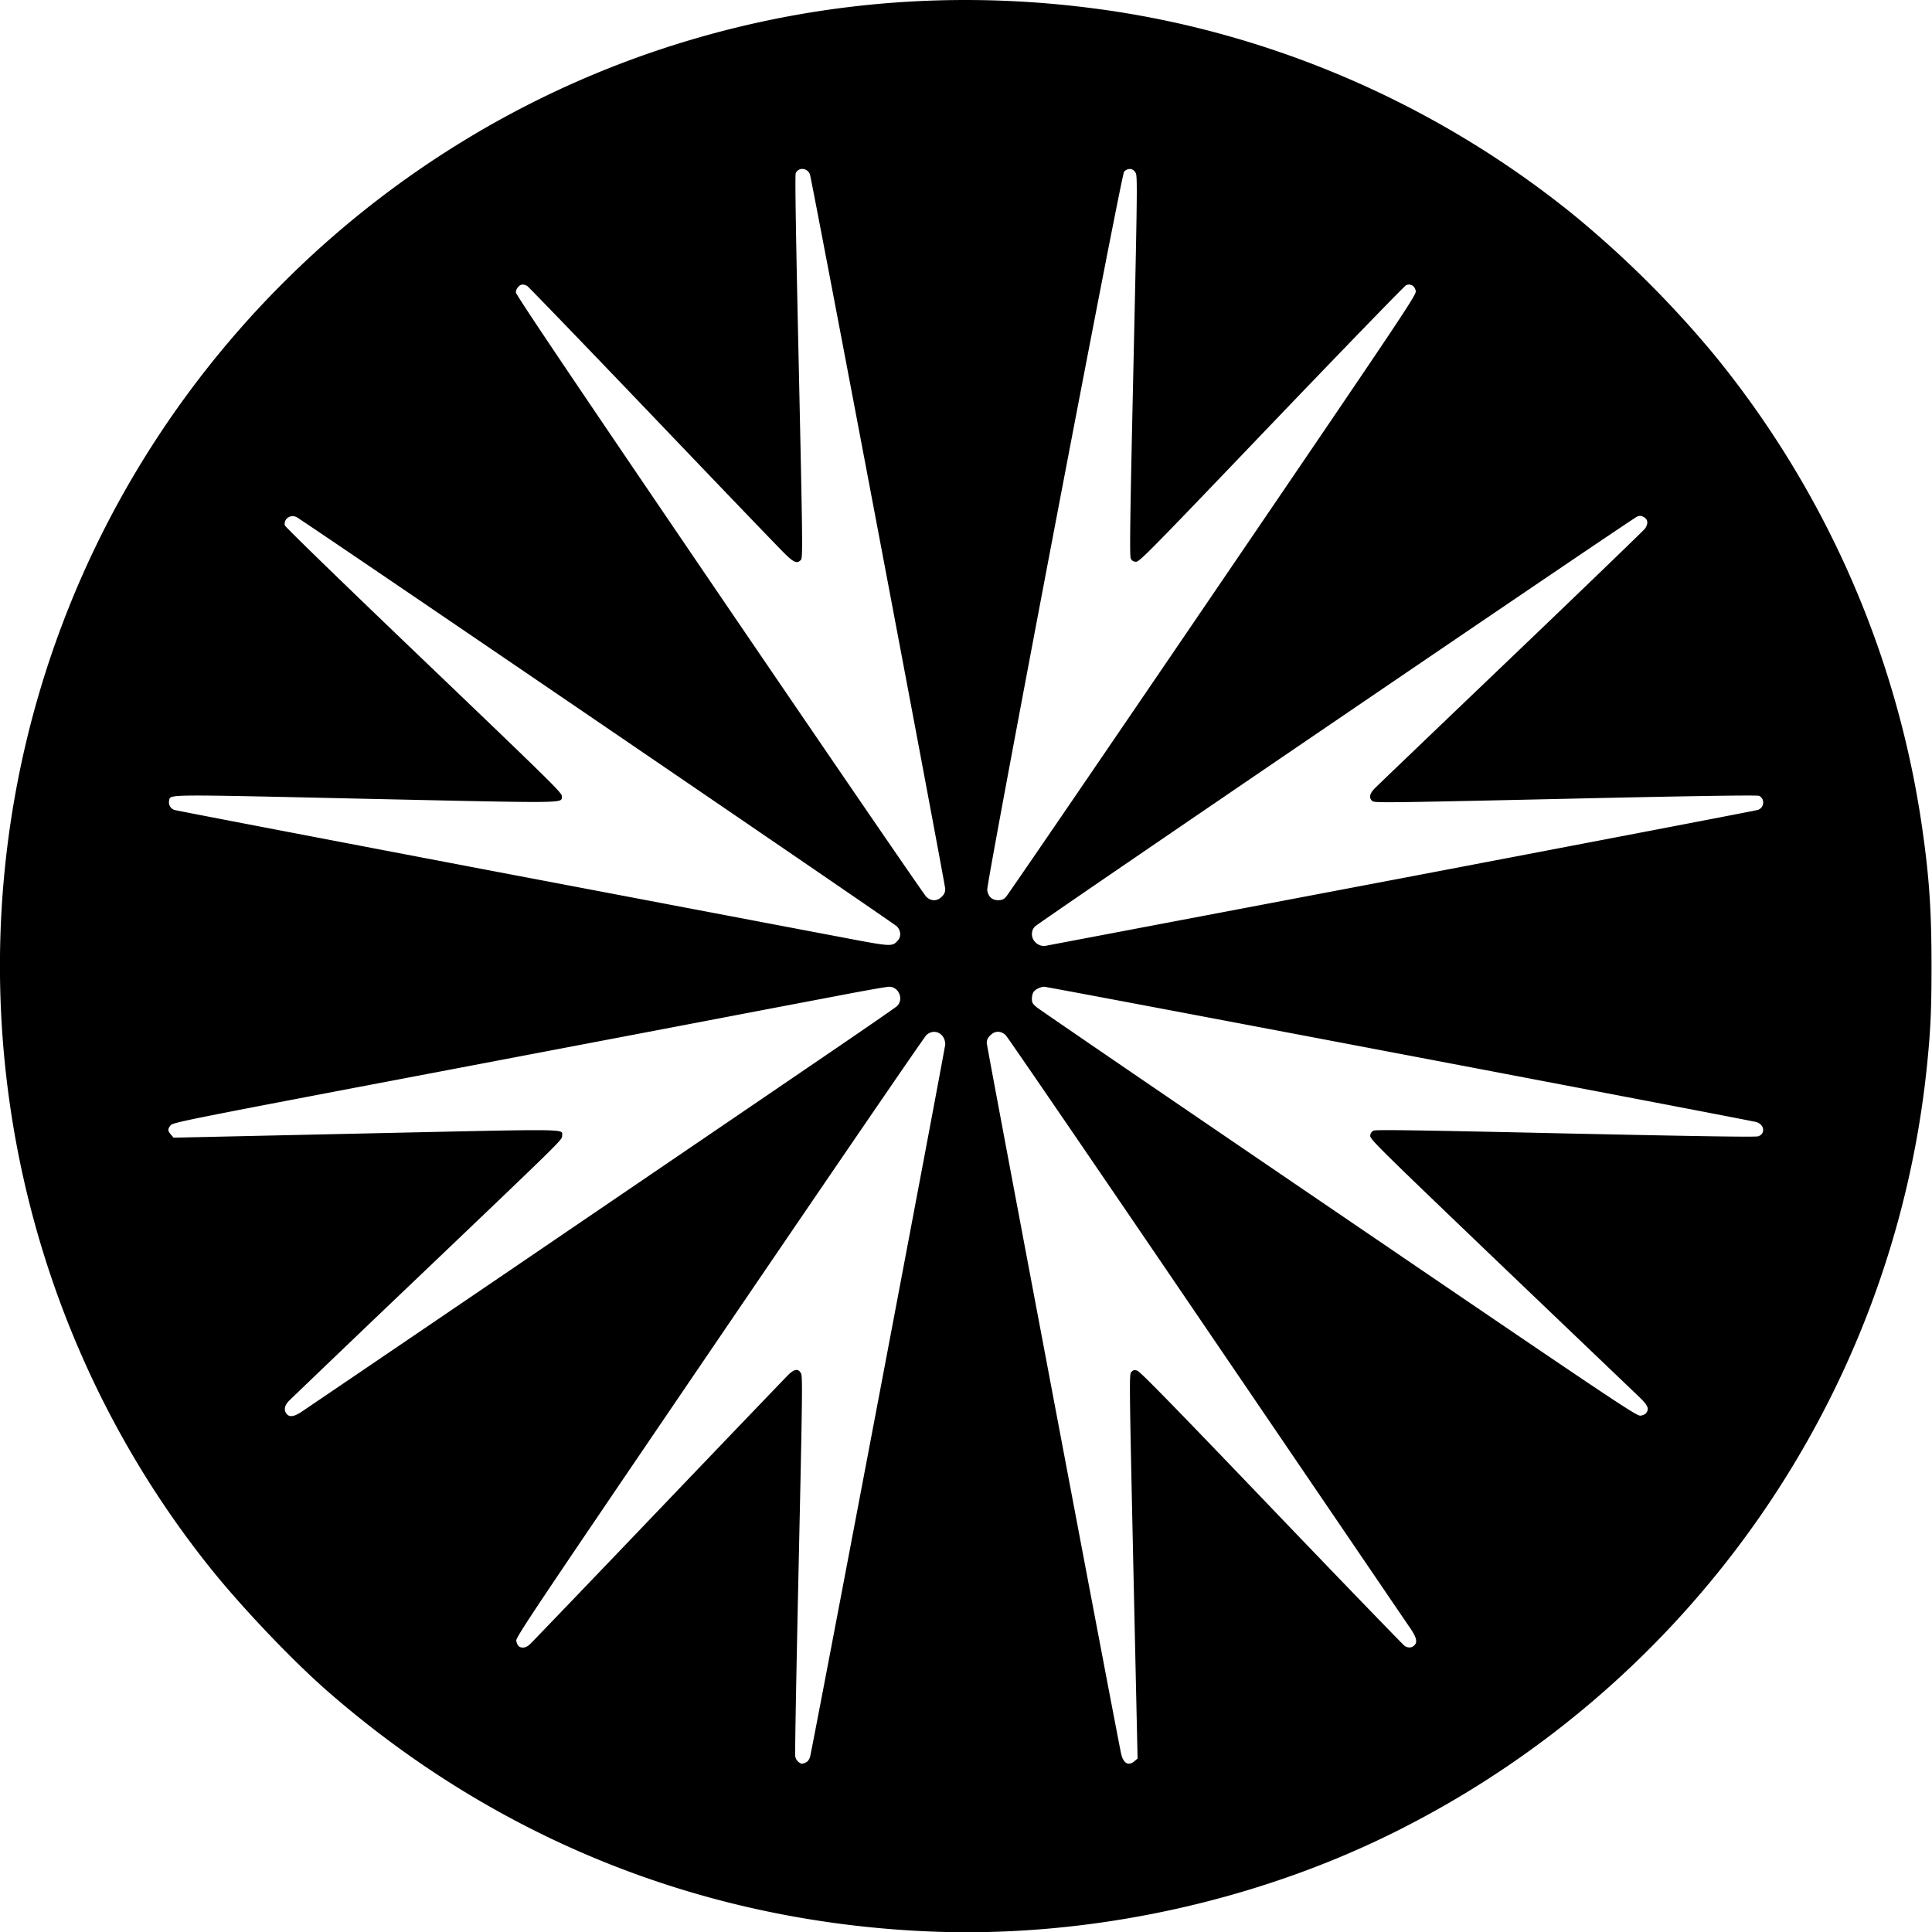 <svg xmlns="http://www.w3.org/2000/svg" width="64pt" height="64pt" viewBox="0 0 64 64"><path d="M30.824 63.984c-7.48-.308-14.332-3.039-19.965-7.953-1.156-1.008-2.816-2.75-3.859-4.047C-.04 43.223-1.93 31.266 2.055 20.7 5.422 11.773 12.684 4.75 21.703 1.695 26.352.121 31.243-.363 36.168.27c5.785.738 11.344 3.12 15.926 6.82a34.484 34.484 0 0 1 4.699 4.672 31.945 31.945 0 0 1 6.883 15.675c.234 1.625.308 2.747.308 4.563 0 1.445-.03 2.125-.152 3.32-1.117 10.856-7.734 20.407-17.555 25.332-4.687 2.352-10.222 3.543-15.453 3.332zm-4.129-5.601c.063-.028.114-.098.14-.188.067-.234 4.477-23.48 4.477-23.597 0-.364-.367-.547-.625-.309-.066.059-3.152 4.57-6.863 10.027-6.148 9.04-6.742 9.926-6.722 10.036.035.168.093.226.226.226.074 0 .16-.043.246-.129.074-.07 1.985-2.062 4.25-4.43 2.262-2.367 4.192-4.378 4.285-4.472.207-.203.34-.219.426-.05.055.097.043.8-.078 6.335-.074 3.422-.129 6.281-.113 6.352a.32.32 0 0 0 .105.183c.106.074.117.074.246.016zm10.887-.043l.102-.086-.141-6.367c-.137-6.313-.137-6.367-.063-6.442.063-.062.098-.07.196-.039.09.024 1.308 1.274 4.449 4.555 2.379 2.484 4.367 4.539 4.41 4.566.117.067.223.063.309-.015.12-.11.086-.262-.137-.59-.117-.168-3.152-4.633-6.746-9.914-3.594-5.285-6.586-9.66-6.648-9.719-.16-.148-.356-.148-.508.008-.086.086-.117.152-.117.258 0 .105 4.148 22.039 4.445 23.515.07.34.246.446.449.27zM9.945 46.797c.098-.063 3.246-2.2 6.992-4.746 3.747-2.551 8.13-5.531 9.739-6.63 1.61-1.093 2.976-2.034 3.035-2.089.238-.219.066-.645-.258-.645-.078 0-.793.126-1.586.278-.797.152-2.18.414-3.078.586-.894.172-5.547 1.058-10.336 1.969-8.2 1.558-8.707 1.66-8.793 1.75-.11.125-.11.183 0 .312l.09.105 6.348-.14c6.949-.152 6.523-.16 6.523.078 0 .137.067.07-4.816 4.73a1373.68 1373.68 0 0 0-4.235 4.051c-.14.153-.172.285-.09.41.086.133.235.125.465-.02zm44.586.012c.11-.149.059-.258-.261-.563l-4.602-4.398c-4.008-3.84-4.29-4.114-4.277-4.227a.19.19 0 0 1 .113-.168c.078-.035 1.398-.016 6.367.094 4.402.094 6.3.125 6.375.094.242-.09.203-.383-.059-.47-.187-.058-23.468-4.483-23.593-4.483-.133 0-.32.097-.371.195a.527.527 0 0 0-.04.215c0 .113.028.16.165.273.093.078 4.597 3.156 10.011 6.84 9.23 6.285 9.856 6.703 9.985 6.684.074-.008.16-.047.187-.086zm-24.8-15.641c.128-.137.117-.336-.02-.48-.09-.098-19.645-13.43-19.883-13.555-.203-.11-.445.062-.39.273.015.055 1.972 1.953 4.605 4.473 4.27 4.086 4.578 4.39 4.57 4.5-.023.238.348.23-6.496.082-6.8-.152-6.46-.152-6.515.059a.272.272 0 0 0 .164.308c.054.02 4.683.906 10.28 1.973 5.599 1.062 10.895 2.07 11.77 2.234 1.711.328 1.735.328 1.914.133zm16.695-2.074c6.441-1.227 11.758-2.246 11.812-2.266.211-.082.23-.363.035-.465-.05-.027-2.043 0-6.406.098-5.98.133-6.34.137-6.41.074-.113-.105-.09-.238.074-.41.078-.082 2.11-2.027 4.508-4.32s4.402-4.227 4.453-4.293c.113-.164.102-.305-.039-.383-.082-.047-.133-.05-.215-.02-.164.063-19.82 13.446-19.949 13.578a.35.35 0 0 0-.105.266c0 .223.226.414.449.379l11.793-2.238zm-15.227.61c.086-.087.113-.153.113-.259 0-.148-4.41-23.437-4.48-23.66-.074-.226-.379-.258-.473-.047-.027.063.004 2.012.102 6.414.129 5.907.133 6.328.07 6.395-.125.137-.238.09-.562-.235-.168-.164-2.133-2.21-4.364-4.546-2.234-2.336-4.097-4.266-4.14-4.293a.358.358 0 0 0-.152-.047c-.102-.004-.227.14-.223.261 0 .079 1.883 2.876 6.738 10.012 3.707 5.446 6.793 9.953 6.86 10.012.16.148.355.148.511-.008zm2.125.007c.059-.059 3.14-4.57 6.852-10.023 6.496-9.543 6.746-9.918 6.722-10.051-.03-.164-.168-.25-.316-.192-.05.02-2.059 2.094-4.465 4.606-4.12 4.308-4.379 4.57-4.492 4.558-.086-.007-.137-.039-.168-.113-.039-.082-.023-1.336.09-6.367.125-5.66.133-6.274.078-6.39-.078-.165-.25-.188-.387-.055-.093.09-4.562 23.558-4.535 23.796.027.215.156.34.36.34.124 0 .183-.023.261-.11zm0 0"/></svg>